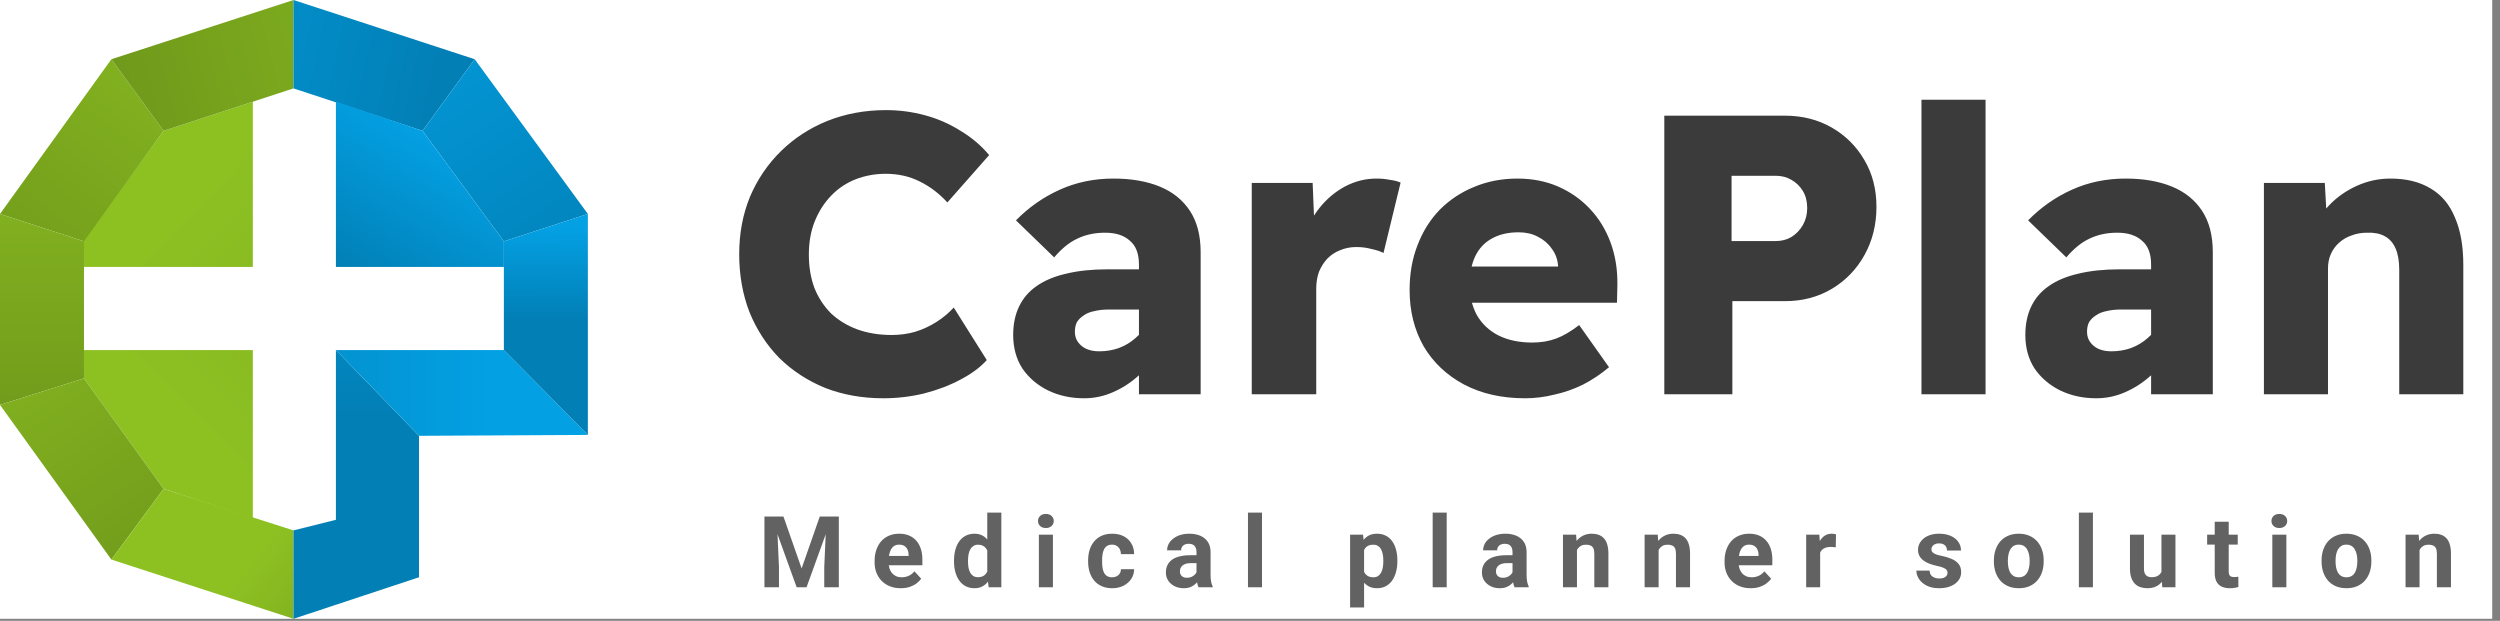 <svg width="298" height="74" viewBox="0 0 298 74" fill="none" xmlns="http://www.w3.org/2000/svg">
<rect x="0" y="0" width="298" height="74" fill="#808080" stroke="none"/>
<g clip-path="url(#clip0_137_386)">
<rect width="297.073" height="73.761" fill="white"/>
<path d="M19.494 15.595L30.137 12.118V31.822H10.01L9.905 28.767L19.494 15.595Z" fill="url(#paint0_linear_137_386)"/>
<path d="M19.494 58.271L30.137 61.748V41.727H10.01V45.099L19.494 58.271Z" fill="url(#paint1_linear_137_386)"/>
<path d="M13.277 7.06L0 25.5L10.01 28.767L19.494 15.595L13.277 7.06Z" fill="url(#paint2_linear_137_386)"/>
<path d="M13.277 7.06L34.984 0V10.537L19.494 15.595L13.277 7.06Z" fill="url(#paint3_linear_137_386)"/>
<path d="M0 25.5V48.261L10.01 45.099V28.767L0 25.5Z" fill="url(#paint4_linear_137_386)"/>
<path d="M0 48.261L13.277 66.701L19.494 58.271L10.01 45.099L0 48.261Z" fill="url(#paint5_linear_137_386)"/>
<path d="M13.277 66.701L34.984 73.761V63.223L19.494 58.271L13.277 66.701Z" fill="url(#paint6_linear_137_386)"/>
<path d="M49.947 68.808L34.984 73.761V63.223L40.041 61.959V41.727L49.947 51.949V68.808Z" fill="url(#paint7_linear_137_386)"/>
<path d="M40.041 41.727H60.062L70.073 51.843L49.947 51.949L40.041 41.727Z" fill="url(#paint8_linear_137_386)"/>
<path d="M50.368 15.595L34.984 10.537V0L56.585 7.06L50.368 15.595Z" fill="url(#paint9_linear_137_386)"/>
<path d="M60.062 28.767L50.368 15.595L56.585 7.06L70.073 25.5L60.062 28.767Z" fill="url(#paint10_linear_137_386)"/>
<path d="M60.062 41.727V28.767L70.073 25.5V51.843L60.062 41.727Z" fill="url(#paint11_linear_137_386)"/>
<path d="M40.041 31.822V12.118L50.368 15.595L60.062 28.767V31.822H40.041Z" fill="url(#paint12_linear_137_386)"/>
<path d="M105.287 47.474C102.788 47.474 100.479 47.063 98.36 46.241C96.273 45.387 94.454 44.201 92.904 42.683C91.386 41.133 90.2 39.314 89.346 37.227C88.523 35.107 88.112 32.798 88.112 30.3C88.112 27.833 88.539 25.555 89.393 23.468C90.279 21.38 91.513 19.561 93.094 18.012C94.675 16.462 96.526 15.26 98.645 14.406C100.796 13.552 103.12 13.125 105.619 13.125C107.201 13.125 108.751 13.331 110.269 13.742C111.787 14.153 113.194 14.77 114.491 15.592C115.82 16.383 116.958 17.348 117.907 18.486L112.926 24.132C111.945 23.057 110.838 22.218 109.604 21.617C108.403 21.017 107.058 20.716 105.572 20.716C104.307 20.716 103.105 20.937 101.966 21.38C100.859 21.823 99.894 22.471 99.072 23.325C98.25 24.179 97.601 25.192 97.127 26.362C96.652 27.532 96.415 28.861 96.415 30.347C96.415 31.802 96.636 33.13 97.079 34.332C97.554 35.503 98.218 36.515 99.072 37.369C99.957 38.191 101.001 38.824 102.203 39.267C103.437 39.709 104.797 39.931 106.283 39.931C107.264 39.931 108.197 39.804 109.083 39.551C110 39.267 110.854 38.871 111.645 38.365C112.435 37.859 113.115 37.29 113.685 36.657L117.623 42.92C116.863 43.774 115.82 44.549 114.491 45.245C113.194 45.94 111.739 46.494 110.126 46.905C108.545 47.285 106.932 47.474 105.287 47.474ZM135.763 47V31.533C135.763 30.236 135.399 29.288 134.672 28.687C133.976 28.054 132.996 27.738 131.73 27.738C130.497 27.738 129.39 27.975 128.409 28.449C127.46 28.892 126.543 29.636 125.658 30.679L121.103 26.267C122.621 24.717 124.361 23.499 126.322 22.614C128.283 21.728 130.418 21.285 132.727 21.285C134.846 21.285 136.68 21.602 138.23 22.234C139.78 22.867 140.982 23.831 141.836 25.128C142.69 26.425 143.117 28.07 143.117 30.062V47H135.763ZM129.216 47.474C127.634 47.474 126.195 47.158 124.899 46.526C123.633 45.893 122.621 45.023 121.862 43.916C121.135 42.778 120.771 41.449 120.771 39.931C120.771 38.634 121.008 37.495 121.483 36.515C121.957 35.534 122.653 34.728 123.57 34.095C124.519 33.431 125.689 32.941 127.081 32.624C128.504 32.276 130.149 32.103 132.015 32.103H139.654L139.227 36.894H132.205C131.541 36.894 130.956 36.958 130.449 37.084C129.943 37.179 129.516 37.353 129.168 37.606C128.821 37.828 128.552 38.096 128.362 38.413C128.204 38.729 128.125 39.108 128.125 39.551C128.125 40.026 128.251 40.437 128.504 40.785C128.757 41.133 129.089 41.402 129.501 41.591C129.943 41.781 130.449 41.876 131.019 41.876C131.841 41.876 132.616 41.749 133.344 41.496C134.103 41.212 134.767 40.816 135.336 40.31C135.937 39.804 136.412 39.219 136.76 38.555L138.088 41.971C137.424 43.046 136.617 43.995 135.668 44.818C134.751 45.64 133.739 46.288 132.632 46.763C131.556 47.237 130.418 47.474 129.216 47.474ZM149.209 47V21.807H156.468L156.8 30.015L155.377 28.402C155.788 27.073 156.421 25.872 157.275 24.796C158.129 23.721 159.141 22.867 160.311 22.234C161.513 21.602 162.762 21.285 164.059 21.285C164.628 21.285 165.15 21.333 165.625 21.428C166.131 21.491 166.574 21.602 166.953 21.76L164.913 30.157C164.565 29.968 164.091 29.809 163.49 29.683C162.92 29.525 162.319 29.446 161.687 29.446C160.991 29.446 160.343 29.572 159.742 29.825C159.172 30.047 158.666 30.379 158.223 30.822C157.812 31.264 157.48 31.786 157.227 32.387C157.006 32.988 156.895 33.668 156.895 34.427V47H149.209ZM181.784 47.474C179.001 47.474 176.565 46.921 174.478 45.814C172.422 44.707 170.824 43.189 169.686 41.259C168.579 39.298 168.025 37.068 168.025 34.57C168.025 32.609 168.341 30.822 168.974 29.209C169.607 27.564 170.492 26.156 171.631 24.986C172.801 23.816 174.161 22.914 175.711 22.282C177.293 21.617 179.016 21.285 180.882 21.285C182.654 21.285 184.267 21.602 185.722 22.234C187.177 22.867 188.442 23.752 189.517 24.891C190.593 26.03 191.415 27.374 191.984 28.924C192.554 30.474 192.823 32.166 192.791 34L192.743 36.088H172.722L171.583 31.77H186.528L185.722 32.624V31.676C185.658 30.885 185.405 30.205 184.963 29.636C184.551 29.035 183.998 28.56 183.302 28.212C182.638 27.864 181.879 27.69 181.025 27.69C179.76 27.69 178.684 27.943 177.799 28.449C176.945 28.924 176.296 29.62 175.853 30.537C175.411 31.454 175.189 32.593 175.189 33.953C175.189 35.313 175.474 36.515 176.043 37.559C176.644 38.602 177.498 39.409 178.605 39.978C179.744 40.548 181.088 40.832 182.638 40.832C183.682 40.832 184.631 40.674 185.485 40.358C186.339 40.041 187.256 39.504 188.236 38.745L191.795 43.774C190.814 44.596 189.77 45.292 188.663 45.861C187.556 46.399 186.418 46.794 185.247 47.047C184.109 47.332 182.954 47.474 181.784 47.474ZM198.385 47V13.789H212.761C214.848 13.789 216.714 14.264 218.359 15.213C220.004 16.161 221.301 17.458 222.25 19.103C223.198 20.716 223.673 22.566 223.673 24.654C223.673 26.773 223.198 28.687 222.25 30.395C221.301 32.103 220.004 33.447 218.359 34.427C216.714 35.408 214.848 35.898 212.761 35.898H206.498V47H198.385ZM206.403 28.734H211.67C212.365 28.734 212.982 28.576 213.52 28.26C214.089 27.912 214.548 27.437 214.896 26.836C215.244 26.235 215.418 25.555 215.418 24.796C215.418 24.006 215.244 23.325 214.896 22.756C214.548 22.187 214.089 21.744 213.52 21.428C212.982 21.111 212.365 20.953 211.67 20.953H206.403V28.734ZM229.039 47V11.891H236.678V47H229.039ZM256.412 47V31.533C256.412 30.236 256.048 29.288 255.321 28.687C254.625 28.054 253.644 27.738 252.379 27.738C251.146 27.738 250.039 27.975 249.058 28.449C248.109 28.892 247.192 29.636 246.306 30.679L241.752 26.267C243.27 24.717 245.009 23.499 246.97 22.614C248.932 21.728 251.066 21.285 253.375 21.285C255.495 21.285 257.329 21.602 258.879 22.234C260.429 22.867 261.631 23.831 262.485 25.128C263.339 26.425 263.766 28.07 263.766 30.062V47H256.412ZM249.865 47.474C248.283 47.474 246.844 47.158 245.547 46.526C244.282 45.893 243.27 45.023 242.511 43.916C241.783 42.778 241.42 41.449 241.42 39.931C241.42 38.634 241.657 37.495 242.131 36.515C242.606 35.534 243.301 34.728 244.219 34.095C245.168 33.431 246.338 32.941 247.73 32.624C249.153 32.276 250.798 32.103 252.664 32.103H260.302L259.875 36.894H252.854C252.189 36.894 251.604 36.958 251.098 37.084C250.592 37.179 250.165 37.353 249.817 37.606C249.469 37.828 249.2 38.096 249.011 38.413C248.852 38.729 248.773 39.108 248.773 39.551C248.773 40.026 248.9 40.437 249.153 40.785C249.406 41.133 249.738 41.402 250.149 41.591C250.592 41.781 251.098 41.876 251.667 41.876C252.49 41.876 253.265 41.749 253.992 41.496C254.751 41.212 255.416 40.816 255.985 40.31C256.586 39.804 257.06 39.219 257.408 38.555L258.737 41.971C258.072 43.046 257.266 43.995 256.317 44.818C255.4 45.64 254.388 46.288 253.281 46.763C252.205 47.237 251.066 47.474 249.865 47.474ZM269.858 47V21.807H277.117L277.401 26.931L275.836 27.5C276.184 26.362 276.8 25.334 277.686 24.417C278.603 23.468 279.695 22.709 280.96 22.139C282.225 21.57 283.553 21.285 284.945 21.285C286.843 21.285 288.44 21.681 289.737 22.471C291.034 23.23 291.998 24.385 292.631 25.935C293.295 27.453 293.627 29.335 293.627 31.581V47H285.989V32.15C285.989 31.138 285.846 30.3 285.562 29.636C285.277 28.971 284.85 28.481 284.281 28.165C283.711 27.848 283 27.706 282.146 27.738C281.482 27.738 280.865 27.848 280.295 28.07C279.726 28.26 279.22 28.56 278.777 28.971C278.366 29.351 278.05 29.794 277.828 30.3C277.607 30.806 277.496 31.375 277.496 32.008V47H273.653C272.831 47 272.088 47 271.423 47C270.791 47 270.269 47 269.858 47Z" fill="#3B3B3B"/>
<path d="M91.915 61.568H93.386L95.552 67.759L97.718 61.568H99.189L96.142 70H94.961L91.915 61.568ZM91.121 61.568H92.586L92.853 67.602V70H91.121V61.568ZM98.517 61.568H99.988V70H98.251V67.602L98.517 61.568ZM107.375 70.116C106.888 70.116 106.452 70.039 106.066 69.884C105.68 69.726 105.352 69.508 105.081 69.23C104.815 68.952 104.61 68.629 104.468 68.263C104.325 67.892 104.253 67.498 104.253 67.081V66.849C104.253 66.374 104.321 65.94 104.456 65.546C104.591 65.153 104.784 64.811 105.035 64.521C105.29 64.232 105.599 64.01 105.962 63.855C106.325 63.697 106.734 63.618 107.19 63.618C107.634 63.618 108.027 63.691 108.371 63.838C108.715 63.985 109.002 64.193 109.234 64.463C109.47 64.734 109.647 65.058 109.767 65.436C109.887 65.811 109.946 66.228 109.946 66.687V67.382H104.966V66.27H108.307V66.143C108.307 65.911 108.265 65.705 108.18 65.523C108.099 65.338 107.975 65.191 107.809 65.083C107.643 64.975 107.431 64.921 107.172 64.921C106.952 64.921 106.763 64.969 106.605 65.066C106.446 65.162 106.317 65.297 106.217 65.471C106.12 65.645 106.047 65.849 105.997 66.085C105.95 66.317 105.927 66.571 105.927 66.849V67.081C105.927 67.332 105.962 67.564 106.031 67.776C106.105 67.988 106.207 68.172 106.338 68.326C106.473 68.481 106.636 68.6 106.825 68.685C107.018 68.77 107.236 68.813 107.479 68.813C107.78 68.813 108.06 68.755 108.319 68.639C108.581 68.519 108.807 68.34 108.997 68.1L109.807 68.981C109.676 69.17 109.497 69.351 109.269 69.525C109.045 69.699 108.775 69.842 108.458 69.954C108.141 70.062 107.78 70.116 107.375 70.116ZM117.681 68.633V61.104H119.36V70H117.849L117.681 68.633ZM113.719 66.942V66.82C113.719 66.342 113.773 65.907 113.882 65.517C113.99 65.124 114.148 64.786 114.356 64.504C114.565 64.222 114.822 64.004 115.127 63.849C115.432 63.695 115.779 63.618 116.169 63.618C116.536 63.618 116.856 63.695 117.131 63.849C117.409 64.004 117.644 64.224 117.837 64.51C118.034 64.791 118.192 65.126 118.312 65.512C118.432 65.894 118.519 66.313 118.573 66.768V67.035C118.519 67.471 118.432 67.876 118.312 68.251C118.192 68.626 118.034 68.954 117.837 69.236C117.644 69.513 117.409 69.73 117.131 69.884C116.853 70.039 116.528 70.116 116.158 70.116C115.768 70.116 115.42 70.037 115.115 69.878C114.814 69.72 114.559 69.498 114.351 69.212C114.146 68.927 113.99 68.591 113.882 68.205C113.773 67.819 113.719 67.398 113.719 66.942ZM115.387 66.82V66.942C115.387 67.201 115.407 67.442 115.445 67.666C115.488 67.89 115.555 68.089 115.648 68.263C115.745 68.432 115.868 68.566 116.019 68.662C116.173 68.755 116.36 68.801 116.58 68.801C116.866 68.801 117.102 68.737 117.287 68.61C117.472 68.479 117.613 68.299 117.71 68.071C117.81 67.844 117.868 67.581 117.883 67.284V66.525C117.872 66.282 117.837 66.064 117.779 65.871C117.725 65.674 117.644 65.506 117.536 65.367C117.432 65.228 117.3 65.12 117.142 65.043C116.988 64.965 116.804 64.927 116.592 64.927C116.376 64.927 116.19 64.977 116.036 65.077C115.882 65.174 115.756 65.307 115.66 65.477C115.567 65.647 115.497 65.847 115.451 66.079C115.409 66.307 115.387 66.554 115.387 66.82ZM125.508 63.734V70H123.834V63.734H125.508ZM123.73 62.1C123.73 61.857 123.815 61.656 123.985 61.498C124.155 61.34 124.382 61.261 124.668 61.261C124.95 61.261 125.176 61.34 125.346 61.498C125.519 61.656 125.606 61.857 125.606 62.1C125.606 62.344 125.519 62.544 125.346 62.703C125.176 62.861 124.95 62.94 124.668 62.94C124.382 62.94 124.155 62.861 123.985 62.703C123.815 62.544 123.73 62.344 123.73 62.1ZM132.559 68.813C132.764 68.813 132.945 68.774 133.103 68.697C133.262 68.616 133.385 68.504 133.474 68.361C133.567 68.214 133.615 68.043 133.619 67.846H135.188C135.184 68.286 135.067 68.678 134.835 69.021C134.603 69.361 134.293 69.629 133.903 69.826C133.513 70.019 133.076 70.116 132.594 70.116C132.107 70.116 131.682 70.035 131.32 69.873C130.96 69.71 130.661 69.487 130.422 69.201C130.182 68.911 130.003 68.575 129.883 68.193C129.764 67.807 129.704 67.394 129.704 66.954V66.786C129.704 66.342 129.764 65.929 129.883 65.546C130.003 65.16 130.182 64.824 130.422 64.539C130.661 64.249 130.96 64.023 131.32 63.861C131.679 63.699 132.099 63.618 132.582 63.618C133.096 63.618 133.545 63.716 133.932 63.913C134.321 64.11 134.627 64.392 134.847 64.759C135.071 65.122 135.184 65.552 135.188 66.05H133.619C133.615 65.842 133.571 65.653 133.486 65.483C133.405 65.313 133.285 65.178 133.127 65.077C132.972 64.973 132.781 64.921 132.553 64.921C132.31 64.921 132.111 64.973 131.957 65.077C131.802 65.178 131.682 65.317 131.598 65.494C131.513 65.668 131.453 65.867 131.418 66.091C131.387 66.311 131.372 66.543 131.372 66.786V66.954C131.372 67.197 131.387 67.43 131.418 67.654C131.449 67.878 131.507 68.077 131.592 68.251C131.681 68.425 131.802 68.562 131.957 68.662C132.111 68.763 132.312 68.813 132.559 68.813ZM142.622 68.587V65.795C142.622 65.595 142.589 65.423 142.523 65.28C142.457 65.133 142.355 65.019 142.216 64.938C142.081 64.857 141.905 64.817 141.689 64.817C141.504 64.817 141.344 64.849 141.208 64.915C141.073 64.977 140.969 65.068 140.896 65.187C140.822 65.303 140.786 65.44 140.786 65.599H139.118C139.118 65.332 139.179 65.079 139.303 64.84C139.427 64.6 139.606 64.39 139.842 64.209C140.077 64.023 140.357 63.878 140.681 63.774C141.01 63.67 141.376 63.618 141.782 63.618C142.268 63.618 142.701 63.699 143.079 63.861C143.457 64.023 143.755 64.266 143.971 64.591C144.191 64.915 144.301 65.32 144.301 65.807V68.488C144.301 68.832 144.322 69.114 144.365 69.334C144.407 69.55 144.469 69.739 144.55 69.901V70H142.865C142.784 69.83 142.722 69.618 142.679 69.363C142.641 69.104 142.622 68.846 142.622 68.587ZM142.842 66.183L142.853 67.127H141.921C141.701 67.127 141.51 67.153 141.347 67.203C141.185 67.253 141.052 67.324 140.948 67.417C140.844 67.506 140.766 67.61 140.716 67.73C140.67 67.849 140.647 67.981 140.647 68.124C140.647 68.266 140.679 68.396 140.745 68.512C140.811 68.624 140.905 68.712 141.029 68.778C141.152 68.84 141.297 68.871 141.463 68.871C141.714 68.871 141.932 68.82 142.118 68.72C142.303 68.62 142.446 68.496 142.546 68.349C142.651 68.203 142.705 68.064 142.708 67.932L143.149 68.639C143.087 68.797 143.002 68.961 142.894 69.131C142.79 69.301 142.656 69.461 142.494 69.612C142.332 69.759 142.137 69.88 141.909 69.977C141.681 70.07 141.411 70.116 141.098 70.116C140.701 70.116 140.34 70.037 140.015 69.878C139.695 69.716 139.44 69.494 139.251 69.212C139.066 68.927 138.973 68.602 138.973 68.239C138.973 67.911 139.035 67.62 139.158 67.365C139.282 67.11 139.463 66.896 139.703 66.722C139.946 66.544 140.249 66.411 140.612 66.322C140.975 66.23 141.396 66.183 141.874 66.183H142.842ZM150.431 61.104V70H148.758V61.104H150.431ZM162.599 64.938V72.409H160.931V63.734H162.477L162.599 64.938ZM166.566 66.797V66.919C166.566 67.374 166.512 67.797 166.404 68.187C166.3 68.577 166.145 68.917 165.941 69.207C165.736 69.492 165.481 69.716 165.176 69.878C164.875 70.037 164.528 70.116 164.134 70.116C163.752 70.116 163.419 70.039 163.138 69.884C162.856 69.73 162.618 69.513 162.425 69.236C162.236 68.954 162.084 68.627 161.968 68.257C161.852 67.886 161.763 67.488 161.701 67.064V66.745C161.763 66.29 161.852 65.873 161.968 65.494C162.084 65.112 162.236 64.782 162.425 64.504C162.618 64.222 162.854 64.004 163.132 63.849C163.414 63.695 163.744 63.618 164.122 63.618C164.52 63.618 164.869 63.693 165.17 63.844C165.475 63.994 165.73 64.21 165.935 64.492C166.143 64.774 166.3 65.11 166.404 65.5C166.512 65.89 166.566 66.322 166.566 66.797ZM164.892 66.919V66.797C164.892 66.531 164.869 66.286 164.823 66.062C164.78 65.834 164.711 65.635 164.614 65.465C164.522 65.295 164.398 65.164 164.244 65.071C164.093 64.975 163.91 64.927 163.694 64.927C163.466 64.927 163.271 64.963 163.109 65.037C162.95 65.11 162.821 65.216 162.721 65.355C162.62 65.494 162.545 65.66 162.495 65.853C162.445 66.046 162.414 66.264 162.402 66.508V67.313C162.421 67.599 162.475 67.855 162.564 68.083C162.653 68.307 162.79 68.485 162.975 68.616C163.161 68.747 163.404 68.813 163.705 68.813C163.925 68.813 164.111 68.764 164.261 68.668C164.412 68.568 164.533 68.43 164.626 68.257C164.723 68.083 164.79 67.882 164.829 67.654C164.871 67.427 164.892 67.181 164.892 66.919ZM172.447 61.104V70H170.774V61.104H172.447ZM180.292 68.587V65.795C180.292 65.595 180.259 65.423 180.193 65.28C180.128 65.133 180.025 65.019 179.886 64.938C179.751 64.857 179.576 64.817 179.359 64.817C179.174 64.817 179.014 64.849 178.879 64.915C178.744 64.977 178.639 65.068 178.566 65.187C178.493 65.303 178.456 65.44 178.456 65.599H176.788C176.788 65.332 176.85 65.079 176.973 64.84C177.097 64.6 177.276 64.39 177.512 64.209C177.747 64.023 178.027 63.878 178.352 63.774C178.68 63.67 179.047 63.618 179.452 63.618C179.939 63.618 180.371 63.699 180.749 63.861C181.128 64.023 181.425 64.266 181.641 64.591C181.861 64.915 181.971 65.32 181.971 65.807V68.488C181.971 68.832 181.993 69.114 182.035 69.334C182.078 69.55 182.139 69.739 182.22 69.901V70H180.535C180.454 69.83 180.392 69.618 180.35 69.363C180.311 69.104 180.292 68.846 180.292 68.587ZM180.512 66.183L180.523 67.127H179.591C179.371 67.127 179.18 67.153 179.018 67.203C178.856 67.253 178.722 67.324 178.618 67.417C178.514 67.506 178.437 67.61 178.386 67.73C178.34 67.849 178.317 67.981 178.317 68.124C178.317 68.266 178.35 68.396 178.415 68.512C178.481 68.624 178.576 68.712 178.699 68.778C178.823 68.84 178.968 68.871 179.134 68.871C179.385 68.871 179.603 68.82 179.788 68.72C179.973 68.62 180.116 68.496 180.217 68.349C180.321 68.203 180.375 68.064 180.379 67.932L180.819 68.639C180.757 68.797 180.672 68.961 180.564 69.131C180.46 69.301 180.327 69.461 180.164 69.612C180.002 69.759 179.807 69.88 179.579 69.977C179.352 70.07 179.081 70.116 178.769 70.116C178.371 70.116 178.01 70.037 177.686 69.878C177.365 69.716 177.11 69.494 176.921 69.212C176.736 68.927 176.643 68.602 176.643 68.239C176.643 67.911 176.705 67.62 176.829 67.365C176.952 67.11 177.134 66.896 177.373 66.722C177.616 66.544 177.919 66.411 178.282 66.322C178.645 66.23 179.066 66.183 179.545 66.183H180.512ZM187.974 65.071V70H186.306V63.734H187.87L187.974 65.071ZM187.731 66.647H187.279C187.279 66.183 187.339 65.766 187.459 65.396C187.578 65.021 187.746 64.703 187.963 64.44C188.179 64.174 188.436 63.971 188.733 63.832C189.034 63.689 189.37 63.618 189.741 63.618C190.034 63.618 190.302 63.66 190.546 63.745C190.789 63.83 190.997 63.965 191.171 64.151C191.349 64.336 191.484 64.581 191.576 64.886C191.673 65.191 191.721 65.564 191.721 66.004V70H190.042V65.998C190.042 65.72 190.003 65.504 189.926 65.349C189.849 65.195 189.735 65.087 189.584 65.025C189.437 64.96 189.256 64.927 189.04 64.927C188.816 64.927 188.621 64.971 188.455 65.06C188.293 65.149 188.158 65.272 188.049 65.43C187.945 65.585 187.866 65.766 187.812 65.975C187.758 66.183 187.731 66.407 187.731 66.647ZM197.707 65.071V70H196.039V63.734H197.602L197.707 65.071ZM197.463 66.647H197.012C197.012 66.183 197.072 65.766 197.191 65.396C197.311 65.021 197.479 64.703 197.695 64.44C197.911 64.174 198.168 63.971 198.465 63.832C198.767 63.689 199.102 63.618 199.473 63.618C199.767 63.618 200.035 63.66 200.278 63.745C200.521 63.83 200.73 63.965 200.904 64.151C201.081 64.336 201.216 64.581 201.309 64.886C201.406 65.191 201.454 65.564 201.454 66.004V70H199.774V65.998C199.774 65.72 199.736 65.504 199.658 65.349C199.581 65.195 199.467 65.087 199.317 65.025C199.17 64.96 198.989 64.927 198.772 64.927C198.548 64.927 198.353 64.971 198.187 65.06C198.025 65.149 197.89 65.272 197.782 65.43C197.678 65.585 197.599 65.766 197.545 65.975C197.49 66.183 197.463 66.407 197.463 66.647ZM208.69 70.116C208.204 70.116 207.767 70.039 207.381 69.884C206.995 69.726 206.667 69.508 206.397 69.23C206.13 68.952 205.926 68.629 205.783 68.263C205.64 67.892 205.569 67.498 205.569 67.081V66.849C205.569 66.374 205.636 65.94 205.771 65.546C205.906 65.153 206.099 64.811 206.35 64.521C206.605 64.232 206.914 64.01 207.277 63.855C207.64 63.697 208.049 63.618 208.505 63.618C208.949 63.618 209.343 63.691 209.686 63.838C210.03 63.985 210.318 64.193 210.549 64.463C210.785 64.734 210.962 65.058 211.082 65.436C211.202 65.811 211.262 66.228 211.262 66.687V67.382H206.281V66.27H209.623V66.143C209.623 65.911 209.58 65.705 209.495 65.523C209.414 65.338 209.291 65.191 209.125 65.083C208.958 64.975 208.746 64.921 208.487 64.921C208.267 64.921 208.078 64.969 207.92 65.066C207.762 65.162 207.632 65.297 207.532 65.471C207.435 65.645 207.362 65.849 207.312 66.085C207.265 66.317 207.242 66.571 207.242 66.849V67.081C207.242 67.332 207.277 67.564 207.347 67.776C207.42 67.988 207.522 68.172 207.653 68.326C207.789 68.481 207.951 68.6 208.14 68.685C208.333 68.77 208.551 68.813 208.794 68.813C209.096 68.813 209.375 68.755 209.634 68.639C209.897 68.519 210.123 68.34 210.312 68.1L211.123 68.981C210.991 69.17 210.812 69.351 210.584 69.525C210.36 69.699 210.09 69.842 209.773 69.954C209.457 70.062 209.096 70.116 208.69 70.116ZM216.963 65.1V70H215.295V63.734H216.865L216.963 65.1ZM218.851 63.693L218.822 65.239C218.741 65.228 218.643 65.218 218.527 65.21C218.415 65.199 218.313 65.193 218.22 65.193C217.984 65.193 217.78 65.224 217.606 65.286C217.436 65.344 217.293 65.43 217.177 65.546C217.066 65.662 216.981 65.803 216.923 65.969C216.869 66.135 216.838 66.324 216.83 66.537L216.494 66.432C216.494 66.027 216.535 65.654 216.616 65.315C216.697 64.971 216.815 64.672 216.969 64.417C217.127 64.162 217.32 63.965 217.548 63.826C217.776 63.687 218.037 63.618 218.33 63.618C218.423 63.618 218.517 63.626 218.614 63.641C218.71 63.653 218.789 63.67 218.851 63.693ZM232.148 68.268C232.148 68.149 232.114 68.04 232.044 67.944C231.975 67.847 231.845 67.759 231.656 67.678C231.471 67.593 231.202 67.515 230.851 67.446C230.534 67.376 230.239 67.29 229.965 67.185C229.695 67.077 229.459 66.948 229.258 66.797C229.061 66.647 228.907 66.469 228.795 66.264C228.683 66.056 228.627 65.819 228.627 65.552C228.627 65.29 228.683 65.043 228.795 64.811C228.911 64.579 229.075 64.374 229.287 64.197C229.503 64.015 229.766 63.874 230.075 63.774C230.388 63.67 230.739 63.618 231.129 63.618C231.673 63.618 232.141 63.705 232.531 63.878C232.924 64.052 233.226 64.291 233.434 64.597C233.646 64.898 233.753 65.241 233.753 65.627H232.085C232.085 65.465 232.05 65.32 231.98 65.193C231.915 65.062 231.81 64.96 231.668 64.886C231.529 64.809 231.347 64.77 231.123 64.77C230.938 64.77 230.778 64.803 230.642 64.869C230.507 64.93 230.403 65.015 230.33 65.124C230.26 65.228 230.226 65.344 230.226 65.471C230.226 65.568 230.245 65.654 230.283 65.732C230.326 65.805 230.393 65.873 230.486 65.934C230.579 65.996 230.698 66.054 230.845 66.108C230.996 66.158 231.181 66.205 231.401 66.247C231.853 66.34 232.256 66.461 232.612 66.612C232.967 66.759 233.249 66.96 233.457 67.214C233.666 67.465 233.77 67.795 233.77 68.205C233.77 68.483 233.708 68.737 233.585 68.969C233.461 69.201 233.283 69.403 233.052 69.577C232.82 69.747 232.542 69.88 232.218 69.977C231.897 70.07 231.536 70.116 231.135 70.116C230.552 70.116 230.058 70.012 229.652 69.803C229.251 69.595 228.946 69.33 228.737 69.01C228.532 68.685 228.43 68.353 228.43 68.013H230.011C230.019 68.241 230.077 68.425 230.185 68.564C230.297 68.703 230.438 68.803 230.608 68.865C230.781 68.927 230.969 68.957 231.17 68.957C231.386 68.957 231.565 68.929 231.708 68.871C231.851 68.809 231.959 68.728 232.032 68.627C232.11 68.523 232.148 68.403 232.148 68.268ZM237.67 66.93V66.809C237.67 66.349 237.736 65.927 237.867 65.54C237.999 65.151 238.19 64.813 238.441 64.527C238.692 64.241 239 64.019 239.367 63.861C239.734 63.699 240.155 63.618 240.63 63.618C241.105 63.618 241.528 63.699 241.898 63.861C242.269 64.019 242.58 64.241 242.831 64.527C243.085 64.813 243.278 65.151 243.41 65.54C243.541 65.927 243.607 66.349 243.607 66.809V66.93C243.607 67.386 243.541 67.809 243.41 68.199C243.278 68.585 243.085 68.923 242.831 69.212C242.58 69.498 242.271 69.72 241.904 69.878C241.537 70.037 241.116 70.116 240.641 70.116C240.167 70.116 239.744 70.037 239.373 69.878C239.006 69.72 238.695 69.498 238.441 69.212C238.19 68.923 237.999 68.585 237.867 68.199C237.736 67.809 237.67 67.386 237.67 66.93ZM239.338 66.809V66.93C239.338 67.193 239.361 67.438 239.408 67.666C239.454 67.894 239.528 68.095 239.628 68.268C239.732 68.438 239.867 68.571 240.033 68.668C240.199 68.764 240.402 68.813 240.641 68.813C240.873 68.813 241.072 68.764 241.238 68.668C241.404 68.571 241.537 68.438 241.638 68.268C241.738 68.095 241.811 67.894 241.858 67.666C241.908 67.438 241.933 67.193 241.933 66.93V66.809C241.933 66.554 241.908 66.315 241.858 66.091C241.811 65.863 241.736 65.662 241.632 65.488C241.531 65.311 241.398 65.172 241.232 65.071C241.066 64.971 240.865 64.921 240.63 64.921C240.394 64.921 240.194 64.971 240.028 65.071C239.865 65.172 239.732 65.311 239.628 65.488C239.528 65.662 239.454 65.863 239.408 66.091C239.361 66.315 239.338 66.554 239.338 66.809ZM249.476 61.104V70H247.802V61.104H249.476ZM257.645 68.5V63.734H259.313V70H257.743L257.645 68.5ZM257.83 67.214L258.323 67.203C258.323 67.62 258.274 68.008 258.178 68.367C258.081 68.722 257.937 69.031 257.743 69.293C257.55 69.552 257.307 69.755 257.014 69.901C256.72 70.044 256.375 70.116 255.977 70.116C255.672 70.116 255.39 70.073 255.132 69.988C254.877 69.9 254.657 69.763 254.471 69.577C254.29 69.388 254.147 69.147 254.043 68.853C253.942 68.556 253.892 68.199 253.892 67.782V63.734H255.56V67.793C255.56 67.979 255.581 68.135 255.624 68.263C255.67 68.39 255.734 68.494 255.815 68.575C255.896 68.656 255.991 68.714 256.099 68.749C256.211 68.784 256.334 68.801 256.469 68.801C256.813 68.801 257.083 68.732 257.28 68.593C257.481 68.454 257.622 68.264 257.703 68.025C257.788 67.782 257.83 67.512 257.83 67.214ZM266.74 63.734V64.915H263.092V63.734H266.74ZM263.995 62.187H265.663V68.112C265.663 68.293 265.686 68.432 265.733 68.529C265.783 68.626 265.856 68.693 265.953 68.732C266.049 68.766 266.171 68.784 266.318 68.784C266.422 68.784 266.515 68.78 266.596 68.772C266.681 68.761 266.752 68.749 266.81 68.737L266.816 69.965C266.673 70.012 266.518 70.048 266.352 70.075C266.186 70.102 266.003 70.116 265.802 70.116C265.435 70.116 265.115 70.056 264.841 69.936C264.571 69.813 264.362 69.616 264.215 69.346C264.069 69.075 263.995 68.72 263.995 68.28V62.187ZM272.535 63.734V70H270.861V63.734H272.535ZM270.757 62.1C270.757 61.857 270.842 61.656 271.012 61.498C271.181 61.34 271.409 61.261 271.695 61.261C271.977 61.261 272.203 61.34 272.373 61.498C272.546 61.656 272.633 61.857 272.633 62.1C272.633 62.344 272.546 62.544 272.373 62.703C272.203 62.861 271.977 62.94 271.695 62.94C271.409 62.94 271.181 62.861 271.012 62.703C270.842 62.544 270.757 62.344 270.757 62.1ZM276.731 66.93V66.809C276.731 66.349 276.796 65.927 276.928 65.54C277.059 65.151 277.25 64.813 277.501 64.527C277.752 64.241 278.061 64.019 278.428 63.861C278.794 63.699 279.215 63.618 279.69 63.618C280.165 63.618 280.588 63.699 280.958 63.861C281.329 64.019 281.64 64.241 281.891 64.527C282.146 64.813 282.339 65.151 282.47 65.54C282.601 65.927 282.667 66.349 282.667 66.809V66.93C282.667 67.386 282.601 67.809 282.47 68.199C282.339 68.585 282.146 68.923 281.891 69.212C281.64 69.498 281.331 69.72 280.964 69.878C280.597 70.037 280.177 70.116 279.702 70.116C279.227 70.116 278.804 70.037 278.433 69.878C278.067 69.72 277.756 69.498 277.501 69.212C277.25 68.923 277.059 68.585 276.928 68.199C276.796 67.809 276.731 67.386 276.731 66.93ZM278.399 66.809V66.93C278.399 67.193 278.422 67.438 278.468 67.666C278.514 67.894 278.588 68.095 278.688 68.268C278.792 68.438 278.928 68.571 279.094 68.668C279.26 68.764 279.462 68.813 279.702 68.813C279.933 68.813 280.132 68.764 280.298 68.668C280.464 68.571 280.597 68.438 280.698 68.268C280.798 68.095 280.872 67.894 280.918 67.666C280.968 67.438 280.993 67.193 280.993 66.93V66.809C280.993 66.554 280.968 66.315 280.918 66.091C280.872 65.863 280.796 65.662 280.692 65.488C280.592 65.311 280.458 65.172 280.292 65.071C280.126 64.971 279.926 64.921 279.69 64.921C279.455 64.921 279.254 64.971 279.088 65.071C278.926 65.172 278.792 65.311 278.688 65.488C278.588 65.662 278.514 65.863 278.468 66.091C278.422 66.315 278.399 66.554 278.399 66.809ZM288.409 65.071V70H286.741V63.734H288.305L288.409 65.071ZM288.166 66.647H287.714C287.714 66.183 287.774 65.766 287.894 65.396C288.013 65.021 288.181 64.703 288.397 64.44C288.614 64.174 288.87 63.971 289.168 63.832C289.469 63.689 289.805 63.618 290.175 63.618C290.469 63.618 290.737 63.66 290.98 63.745C291.224 63.83 291.432 63.965 291.606 64.151C291.784 64.336 291.919 64.581 292.011 64.886C292.108 65.191 292.156 65.564 292.156 66.004V70H290.477V65.998C290.477 65.72 290.438 65.504 290.361 65.349C290.284 65.195 290.17 65.087 290.019 65.025C289.872 64.96 289.691 64.927 289.475 64.927C289.251 64.927 289.056 64.971 288.89 65.06C288.728 65.149 288.592 65.272 288.484 65.43C288.38 65.585 288.301 65.766 288.247 65.975C288.193 66.183 288.166 66.407 288.166 66.647Z" fill="#626262"/>
</g>
<defs>
<linearGradient id="paint0_linear_137_386" x1="33.212" y1="13.017" x2="91.229" y2="69.254" gradientUnits="userSpaceOnUse">
<stop stop-color="#8DC122"/>
<stop offset="1" stop-color="#709A1B"/>
</linearGradient>
<linearGradient id="paint1_linear_137_386" x1="33.385" y1="60.95" x2="90.207" y2="3.206" gradientUnits="userSpaceOnUse">
<stop stop-color="#8DC122"/>
<stop offset="0.603" stop-color="#7CA91E"/>
<stop offset="1" stop-color="#709A1B"/>
</linearGradient>
<linearGradient id="paint2_linear_137_386" x1="60.224" y1="14.681" x2="28.077" y2="56.908" gradientUnits="userSpaceOnUse">
<stop stop-color="#8DC122"/>
<stop offset="0.603" stop-color="#7CA91E"/>
<stop offset="1" stop-color="#709A1B"/>
</linearGradient>
<linearGradient id="paint3_linear_137_386" x1="73.474" y1="18.939" x2="20.517" y2="32.059" gradientUnits="userSpaceOnUse">
<stop stop-color="#8DC122"/>
<stop offset="1" stop-color="#709A1B"/>
</linearGradient>
<linearGradient id="paint4_linear_137_386" x1="34.667" y1="5.805" x2="34.667" y2="50.881" gradientUnits="userSpaceOnUse">
<stop stop-color="#8DC122"/>
<stop offset="0.603" stop-color="#7CA91E"/>
<stop offset="1" stop-color="#709A1B"/>
</linearGradient>
<linearGradient id="paint5_linear_137_386" x1="20.454" y1="5.757" x2="49.401" y2="49.608" gradientUnits="userSpaceOnUse">
<stop stop-color="#8DC122"/>
<stop offset="0.603" stop-color="#7CA91E"/>
<stop offset="1" stop-color="#709A1B"/>
</linearGradient>
<linearGradient id="paint6_linear_137_386" x1="33.77" y1="61.959" x2="52.79" y2="76.589" gradientUnits="userSpaceOnUse">
<stop stop-color="#8DC122"/>
<stop offset="0.603" stop-color="#7CA91E"/>
<stop offset="1" stop-color="#709A1B"/>
</linearGradient>
<linearGradient id="paint7_linear_137_386" x1="25.167" y1="3.882" x2="24.809" y2="50.234" gradientUnits="userSpaceOnUse">
<stop stop-color="#03A0E3"/>
<stop offset="1" stop-color="#027FB5"/>
</linearGradient>
<linearGradient id="paint8_linear_137_386" x1="58.517" y1="36.5" x2="11.802" y2="36.5" gradientUnits="userSpaceOnUse">
<stop stop-color="#03A0E3"/>
<stop offset="1" stop-color="#027FB5"/>
</linearGradient>
<linearGradient id="paint9_linear_137_386" x1="-5.50323e-07" y1="23.922" x2="47.21" y2="34.551" gradientUnits="userSpaceOnUse">
<stop stop-color="#03A0E3"/>
<stop offset="1" stop-color="#027FB5"/>
</linearGradient>
<linearGradient id="paint10_linear_137_386" x1="11.616" y1="14.322" x2="41.212" y2="58.2" gradientUnits="userSpaceOnUse">
<stop stop-color="#03A0E3"/>
<stop offset="1" stop-color="#027FB5"/>
</linearGradient>
<linearGradient id="paint11_linear_137_386" x1="60.182" y1="27.186" x2="60.13" y2="38.251" gradientUnits="userSpaceOnUse">
<stop stop-color="#03A0E3"/>
<stop offset="1" stop-color="#027FB5"/>
</linearGradient>
<linearGradient id="paint12_linear_137_386" x1="50.157" y1="15.595" x2="40.168" y2="31.9" gradientUnits="userSpaceOnUse">
<stop stop-color="#03A0E3"/>
<stop offset="1" stop-color="#027FB5"/>
</linearGradient>
<clipPath id="clip0_137_386">
<rect width="297.073" height="73.761" fill="white"/>
</clipPath>
</defs>
</svg>

